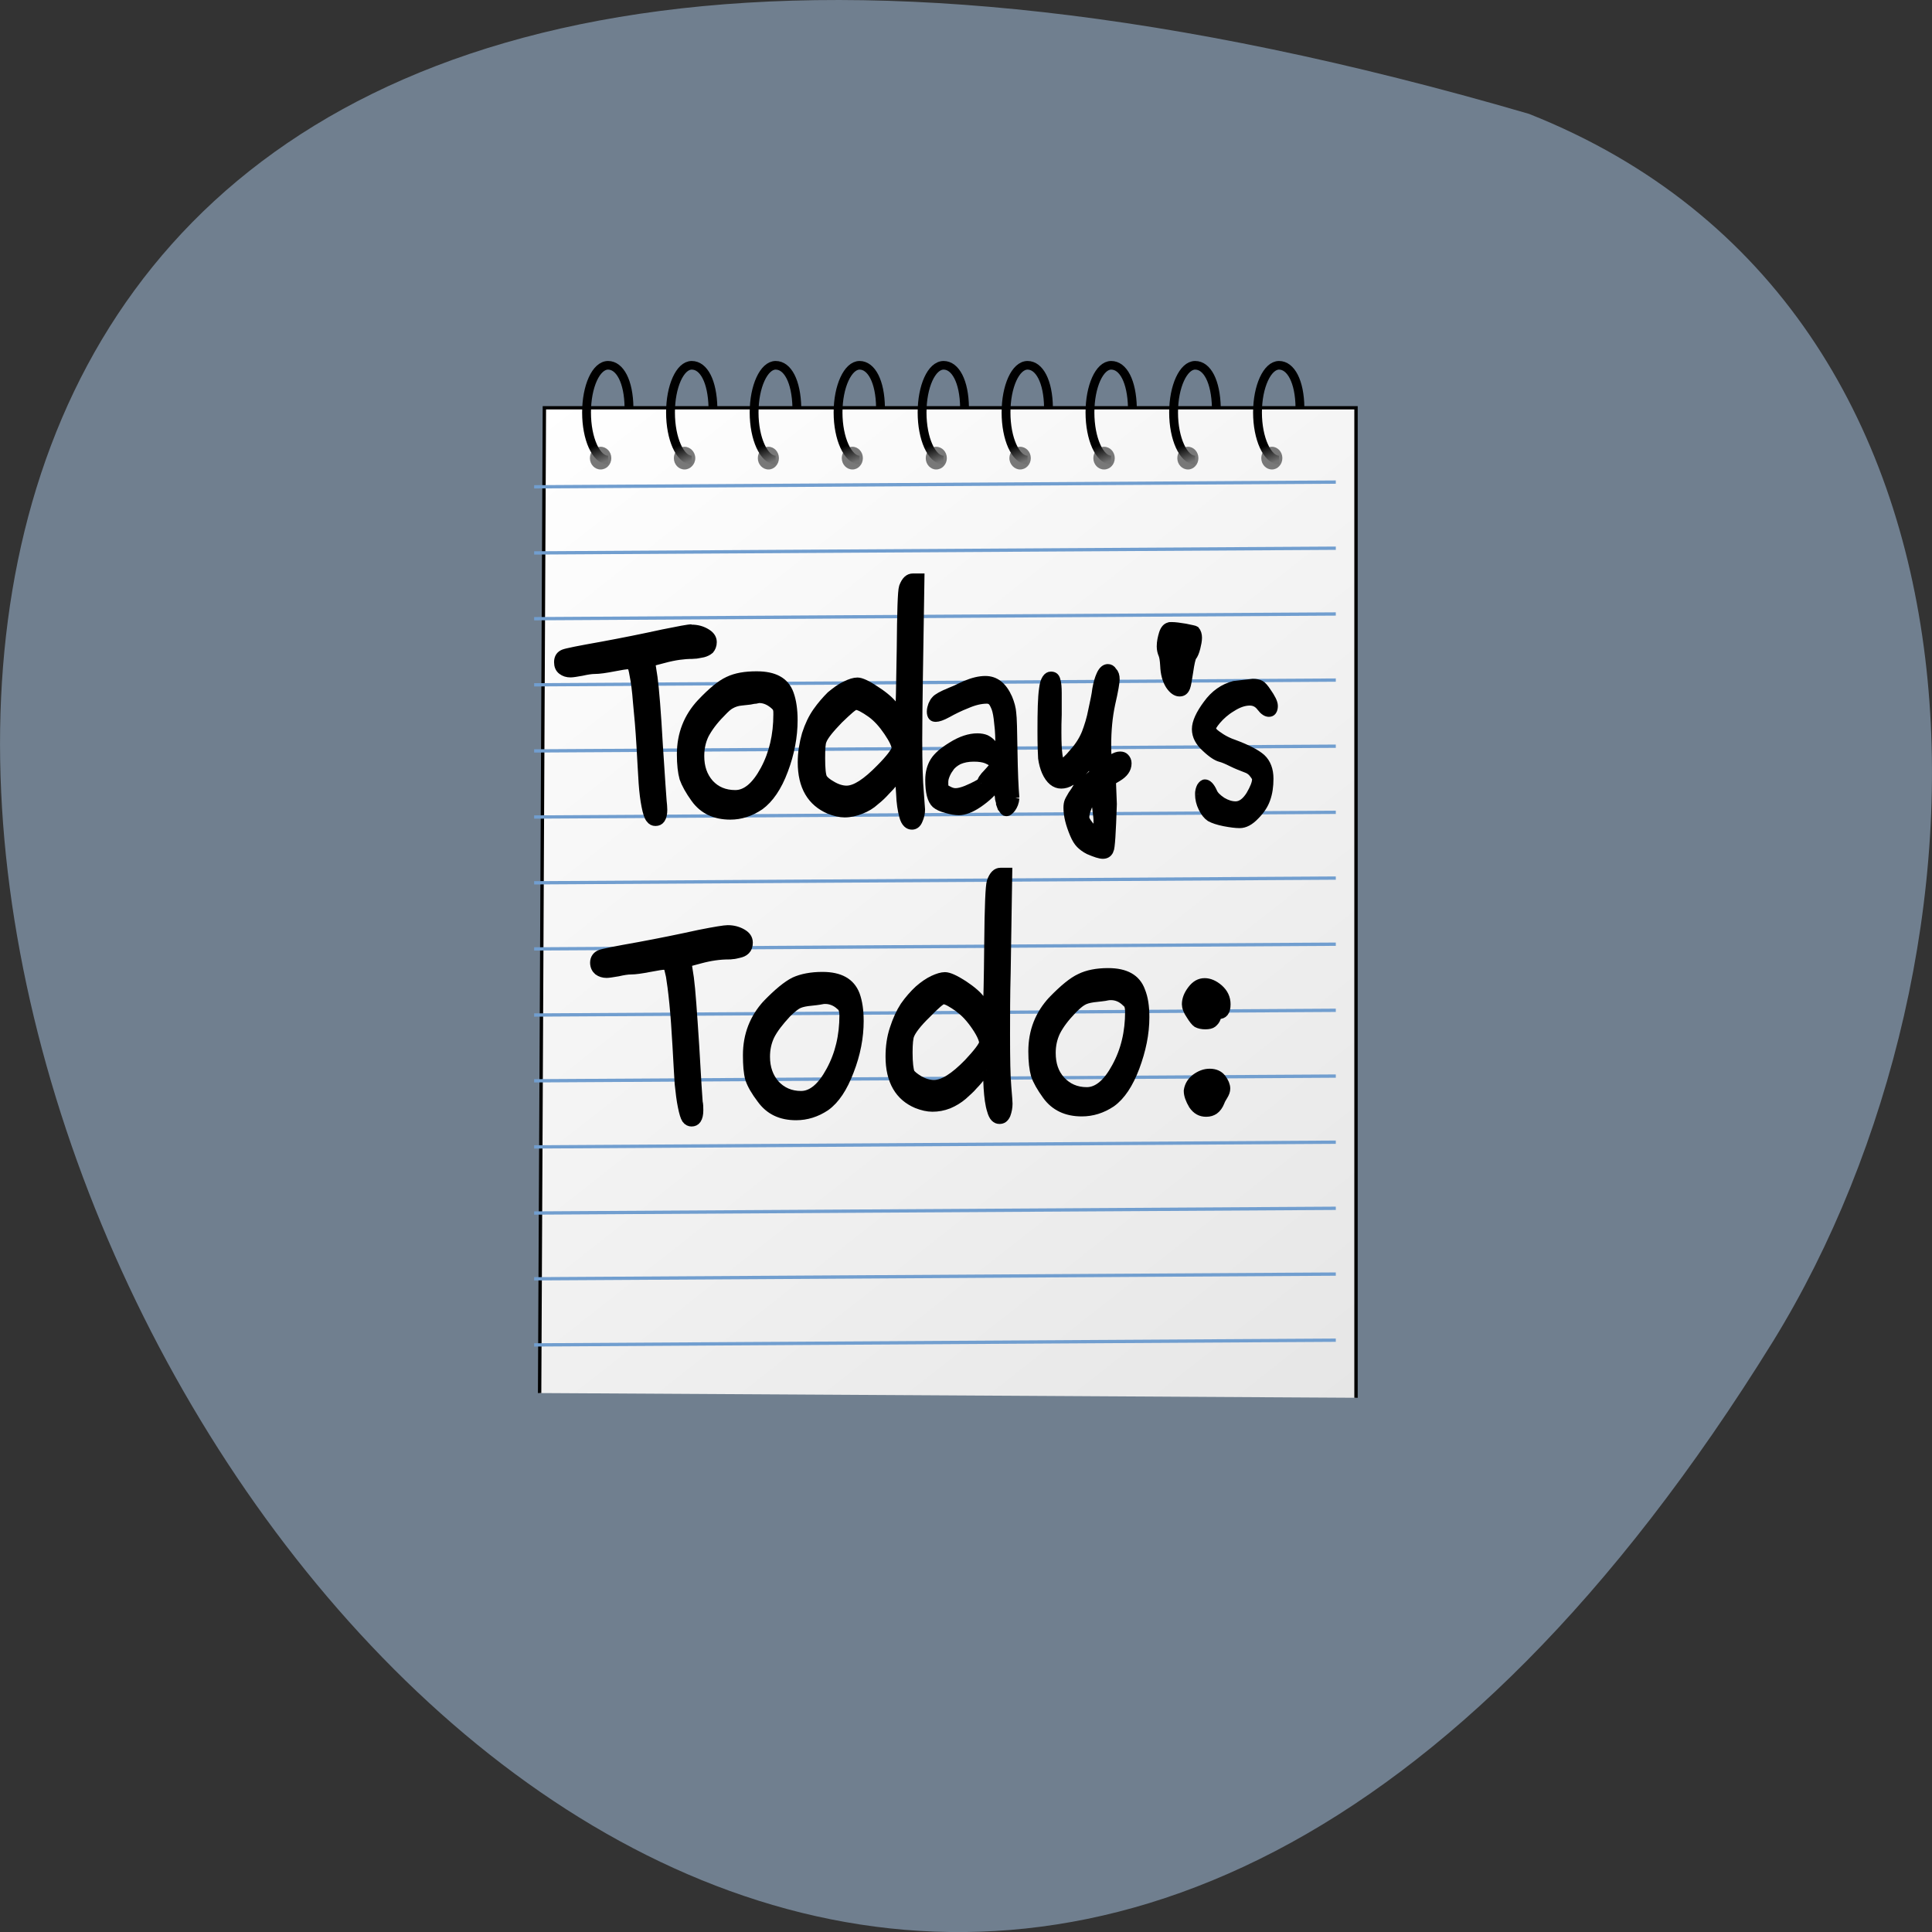 <svg xmlns="http://www.w3.org/2000/svg" viewBox="0 0 24 24" xmlns:xlink="http://www.w3.org/1999/xlink"><rect x="0" y="0" width="24" height="24" fill="#333333" stroke="none"/><defs><linearGradient id="2" gradientUnits="userSpaceOnUse" x1="238.07" y1="449.84" x2="480.5" y2="750.84"><stop stop-color="#fff"/><stop offset="1" stop-color="#e6e6e6"/></linearGradient><linearGradient id="3" gradientUnits="userSpaceOnUse" x1="260.58" y1="466.16" x2="252.72" y2="446.52"><stop stop-color="#727272"/><stop offset="0.268" stop-color="#000"/><stop offset="0.75" stop-color="#000"/><stop offset="1" stop-color="#000"/></linearGradient></defs><path d="m 18.992 1.414 c -35.75 -10.426 -12.961 41.09 3.035 15.246 c 2.922 -4.746 3.125 -12.809 -3.035 -15.246" fill="#707f8f"/><path d="m 238.58 748.88 l 1.405 -298.52 h 240.06 v 299.95" transform="matrix(0.042 0 0 0.041 -3.317 -13.399)" fill="url(#2)" stroke="#000"/><g fill="none" stroke="#719ecf" transform="matrix(0.041 0 0 0.041 -3.087 -13.378)"><path d="m 237.13 473.79 l 242.89 -1.431"/><path d="m 237.13 493.82 l 242.89 -1.431"/><path d="m 237.13 513.75 l 242.89 -1.431"/><path d="m 237.13 533.78 l 242.89 -1.431"/><path d="m 237.13 553.81 l 242.89 -1.431"/><path d="m 237.13 573.84 l 242.89 -1.431"/><path d="m 237.13 593.77 l 242.89 -1.431"/><path d="m 237.13 613.8 l 242.89 -1.431"/><path d="m 237.13 633.83 l 242.89 -1.431"/><path d="m 237.13 653.76 l 242.89 -1.431"/><path d="m 237.13 673.79 l 242.89 -1.431"/><path d="m 237.13 693.82 l 242.89 -1.431"/><path d="m 237.13 713.75 l 242.89 -1.431"/><path d="m 237.13 733.78 l 242.89 -1.431"/></g><path d="m 10.719 5.691 c 0 0.078 -0.059 0.141 -0.129 0.141 c -0.074 0 -0.133 -0.063 -0.133 -0.141 c 0 -0.078 0.059 -0.141 0.133 -0.141 c 0.07 0 0.129 0.063 0.129 0.141" fill="#787878"/><path d="m 260.22 466.19 c -3.467 0 -6.372 -6.485 -6.372 -14.401 c 0 -7.916 2.905 -14.306 6.372 -14.306 c 3.467 0 6.09 4.864 6.184 12.78" transform="matrix(0.042 0 0 0.041 -0.251 -13.399)" fill="none" stroke="url(#3)" stroke-width="2.612"/><path d="m 11.762 5.691 c 0 0.078 -0.059 0.141 -0.133 0.141 c -0.07 0 -0.129 -0.063 -0.129 -0.141 c 0 -0.078 0.059 -0.141 0.129 -0.141 c 0.074 0 0.133 0.063 0.133 0.141" fill="#787878"/><path d="m 260.24 466.19 c -3.561 0 -6.372 -6.485 -6.372 -14.401 c 0 -7.916 2.811 -14.306 6.372 -14.306 c 3.467 0 6.09 4.864 6.184 12.78" transform="matrix(0.042 0 0 0.041 0.792 -13.399)" fill="none" stroke="url(#3)" stroke-width="2.612"/><path d="m 12.805 5.691 c 0 0.078 -0.059 0.141 -0.133 0.141 c -0.07 0 -0.133 -0.063 -0.133 -0.141 c 0 -0.078 0.063 -0.141 0.133 -0.141 c 0.074 0 0.133 0.063 0.133 0.141" fill="#787878"/><path d="m 260.26 466.19 c -3.561 0 -6.372 -6.485 -6.372 -14.401 c 0 -7.916 2.811 -14.306 6.372 -14.306 c 3.467 0 6.09 4.864 6.184 12.78" transform="matrix(0.042 0 0 0.041 1.834 -13.399)" fill="none" stroke="url(#3)" stroke-width="2.612" id="0"/><path d="m 13.848 5.691 c 0 0.078 -0.059 0.141 -0.133 0.141 c -0.074 0 -0.133 -0.063 -0.133 -0.141 c 0 -0.078 0.059 -0.141 0.133 -0.141 c 0.074 0 0.133 0.063 0.133 0.141" fill="#787878"/><path d="m 260.18 466.19 c -3.467 0 -6.278 -6.485 -6.278 -14.401 c 0 -7.916 2.811 -14.306 6.278 -14.306 c 3.561 0 6.09 4.864 6.278 12.78" transform="matrix(0.042 0 0 0.041 2.876 -13.399)" fill="none" stroke="url(#3)" stroke-width="2.612"/><path d="m 14.887 5.691 c 0 0.078 -0.059 0.141 -0.129 0.141 c -0.074 0 -0.133 -0.063 -0.133 -0.141 c 0 -0.078 0.059 -0.141 0.133 -0.141 c 0.07 0 0.129 0.063 0.129 0.141" fill="#787878"/><path d="m 260.2 466.19 c -3.467 0 -6.372 -6.485 -6.372 -14.401 c 0 -7.916 2.905 -14.306 6.372 -14.306 c 3.561 0 6.09 4.864 6.278 12.78" transform="matrix(0.042 0 0 0.041 3.918 -13.399)" fill="none" stroke="url(#3)" stroke-width="2.612" id="1"/><path d="m 15.93 5.691 c 0 0.078 -0.059 0.141 -0.129 0.141 c -0.074 0 -0.133 -0.063 -0.133 -0.141 c 0 -0.078 0.059 -0.141 0.133 -0.141 c 0.07 0 0.129 0.063 0.129 0.141" fill="#787878"/><path d="m 260.21 466.19 c -3.467 0 -6.372 -6.485 -6.372 -14.401 c 0 -7.916 2.905 -14.306 6.372 -14.306 c 3.467 0 6.09 4.864 6.184 12.78" transform="matrix(0.042 0 0 0.041 4.96 -13.399)" fill="none" stroke="url(#3)" stroke-width="2.612"/><path d="m 7.594 5.691 c 0 0.078 -0.059 0.141 -0.133 0.141 c -0.074 0 -0.133 -0.063 -0.133 -0.141 c 0 -0.078 0.059 -0.141 0.133 -0.141 c 0.074 0 0.133 0.063 0.133 0.141" fill="#787878"/><use transform="translate(-5.211)" xlink:href="#0"/><path d="m 8.637 5.691 c 0 0.078 -0.063 0.141 -0.133 0.141 c -0.074 0 -0.133 -0.063 -0.133 -0.141 c 0 -0.078 0.059 -0.141 0.133 -0.141 c 0.07 0 0.133 0.063 0.133 0.141" fill="#787878"/><path d="m 260.19 466.19 c -3.467 0 -6.278 -6.485 -6.278 -14.401 c 0 -7.916 2.811 -14.306 6.278 -14.306 c 3.561 0 6.09 4.864 6.278 12.78" transform="matrix(0.042 0 0 0.041 -2.335 -13.399)" fill="none" stroke="url(#3)" stroke-width="2.612"/><path d="m 9.676 5.691 c 0 0.078 -0.059 0.141 -0.129 0.141 c -0.074 0 -0.133 -0.063 -0.133 -0.141 c 0 -0.078 0.059 -0.141 0.133 -0.141 c 0.07 0 0.129 0.063 0.129 0.141" fill="#787878"/><use transform="translate(-5.211)" xlink:href="#1"/><g stroke="#000" transform="matrix(0.099 0 0 0.122 -19.419 -50.26)"><path d="m 282.92 476.07 c 0.708 0 1.297 0.128 1.847 0.383 c 0.55 0.255 0.825 0.543 0.825 0.894 c 0 0.287 -0.118 0.511 -0.314 0.702 c -0.236 0.16 -0.55 0.287 -0.865 0.351 c -0.354 0.064 -0.668 0.096 -0.865 0.128 c -0.197 0 -0.354 0.032 -0.55 0.032 c -1.022 0 -2.201 0.128 -3.498 0.415 l -1.651 0.351 l 0.314 1.66 c 0.197 1.181 0.432 3.511 0.668 6.925 c 0.275 3.415 0.432 5.298 0.472 5.649 c 0.039 0.319 0.079 0.574 0.079 0.862 c 0 0.766 -0.314 1.149 -0.983 1.149 c -0.314 0 -0.55 -0.096 -0.747 -0.319 c -0.197 -0.191 -0.354 -0.606 -0.511 -1.245 c -0.157 -0.638 -0.275 -1.404 -0.354 -2.298 c -0.079 -0.926 -0.157 -2.234 -0.275 -3.862 c -0.118 -1.628 -0.275 -3.096 -0.432 -4.34 c -0.118 -1.277 -0.275 -2.202 -0.432 -2.808 c -0.118 -0.574 -0.236 -0.926 -0.354 -0.989 c -0.079 -0.064 -0.236 -0.096 -0.432 -0.096 c -0.118 0 -0.708 0.064 -1.69 0.223 c -1.022 0.16 -1.808 0.255 -2.398 0.255 c -0.393 0 -0.904 0.064 -1.612 0.191 c -0.668 0.096 -1.14 0.16 -1.415 0.16 c -0.472 0 -0.825 -0.096 -1.14 -0.287 c -0.314 -0.191 -0.432 -0.447 -0.432 -0.766 c 0 -0.383 0.197 -0.638 0.668 -0.798 c 0.393 -0.128 2 -0.383 4.874 -0.798 c 2.555 -0.383 5.11 -0.798 7.626 -1.245 c 1.965 -0.319 3.145 -0.511 3.577 -0.511"/><path d="m 284.06 483.63 c 1.336 -1.149 2.476 -1.915 3.42 -2.266 c 0.983 -0.383 2.162 -0.543 3.616 -0.543 c 2.241 0 3.616 0.606 4.167 1.851 c 0.314 0.702 0.472 1.596 0.472 2.617 c 0 1.66 -0.393 3.351 -1.179 5.04 c -0.786 1.723 -1.808 2.904 -2.987 3.606 c -1.219 0.67 -2.476 0.989 -3.774 0.989 c -1.965 0 -3.459 -0.574 -4.481 -1.723 c -0.708 -0.798 -1.179 -1.5 -1.415 -2.043 c -0.197 -0.574 -0.314 -1.372 -0.314 -2.394 c 0 -1.979 0.825 -3.702 2.476 -5.138 m 4.363 9.287 c 1.297 0 2.516 -0.83 3.616 -2.489 c 1.101 -1.66 1.651 -3.574 1.651 -5.713 c 0 -0.223 0 -0.383 -0.039 -0.511 c -0.039 -0.128 -0.079 -0.223 -0.118 -0.287 c -0.079 -0.064 -0.157 -0.128 -0.275 -0.223 c -0.59 -0.415 -1.179 -0.638 -1.847 -0.638 c -0.079 0 -0.197 0.032 -0.393 0.064 c -0.157 0 -0.393 0.032 -0.747 0.096 c -0.314 0.032 -0.668 0.064 -1.061 0.096 c -0.511 0.032 -0.943 0.16 -1.297 0.319 c -0.314 0.128 -0.708 0.415 -1.219 0.862 c -0.983 0.798 -1.651 1.564 -2.083 2.234 c -0.393 0.67 -0.59 1.404 -0.59 2.234 c 0 1.149 0.393 2.106 1.219 2.872 c 0.825 0.734 1.887 1.085 3.184 1.085"/><path d="m 305.44 484.55 c -0.943 -0.543 -1.572 -0.798 -1.887 -0.798 c -0.236 0 -0.904 0.479 -2.083 1.404 c -1.14 0.957 -1.847 1.66 -2.083 2.17 c -0.157 0.287 -0.197 0.894 -0.197 1.851 c 0 1.053 0.079 1.755 0.275 2.074 c 0.157 0.223 0.511 0.479 1.14 0.766 c 0.59 0.287 1.219 0.447 1.769 0.447 c 1.061 0 2.437 -0.734 4.167 -2.17 c 1.219 -0.989 1.848 -1.691 2 -2.074 c 0 -0.415 -0.354 -1.021 -1.022 -1.819 c -0.668 -0.798 -1.336 -1.404 -2.083 -1.851 m 3.459 6.415 c 0 0 -0.157 0.191 -0.472 0.511 c -0.314 0.319 -0.668 0.638 -1.061 0.957 c -0.354 0.319 -0.786 0.67 -1.336 1.021 c -0.511 0.383 -1.101 0.67 -1.808 0.894 c -0.668 0.223 -1.376 0.351 -2.083 0.351 c -0.59 0 -1.258 -0.128 -1.965 -0.351 c -2.28 -0.798 -3.42 -2.362 -3.42 -4.755 c 0 -0.989 0.197 -1.915 0.511 -2.808 c 0.354 -0.894 0.786 -1.628 1.336 -2.266 c 0.55 -0.638 1.14 -1.181 1.73 -1.66 c 0.668 -0.447 1.258 -0.798 1.848 -1.021 c 0.629 -0.255 1.14 -0.383 1.572 -0.383 c 0.472 0 1.258 0.287 2.359 0.894 c 1.101 0.574 1.847 1.117 2.319 1.628 c 0.236 0.319 0.432 0.543 0.55 0.638 c 0.079 -0.574 0.118 -2.745 0.197 -6.542 c 0.039 -3.798 0.118 -5.904 0.275 -6.287 c 0.275 -0.606 0.668 -0.926 1.258 -0.926 h 0.943 l -0.197 10.181 c -0.039 2.33 -0.079 4.404 -0.079 6.255 c 0 2.489 0.079 4.277 0.197 5.33 c 0.079 1.053 0.157 1.66 0.157 1.755 c 0 0.351 -0.079 0.67 -0.275 1.021 c -0.157 0.351 -0.472 0.543 -0.865 0.543 c -0.511 0 -0.904 -0.287 -1.101 -0.894 c -0.197 -0.574 -0.354 -1.34 -0.393 -2.298 c -0.079 -0.957 -0.118 -1.564 -0.197 -1.787"/><path d="m 319.24 491.7 c 0 -0.191 0.236 -0.511 0.786 -0.957 c 0.511 -0.447 0.786 -0.734 0.825 -0.862 c 0 -0.064 -0.079 -0.16 -0.157 -0.287 c -0.079 -0.096 -0.354 -0.223 -0.786 -0.383 c -0.393 -0.128 -0.904 -0.191 -1.572 -0.191 c -0.708 0 -1.297 0.096 -1.848 0.287 c -0.511 0.223 -0.904 0.479 -1.14 0.798 c -0.275 0.287 -0.432 0.574 -0.55 0.83 c -0.118 0.255 -0.157 0.479 -0.157 0.67 c 0 0.319 0 0.511 0.039 0.606 c 0.079 0.096 0.236 0.191 0.472 0.287 c 0.354 0.16 0.629 0.223 0.904 0.223 c 0.354 0 0.786 -0.096 1.297 -0.255 c 0.55 -0.191 0.983 -0.351 1.336 -0.511 l 0.55 -0.255 m 4.324 1.532 c -0.039 0.383 -0.197 0.702 -0.432 0.957 c -0.236 0.255 -0.472 0.383 -0.629 0.383 c -0.079 0 -0.157 0 -0.275 -0.032 c -0.079 -0.032 -0.157 -0.096 -0.236 -0.191 c -0.079 -0.096 -0.118 -0.16 -0.197 -0.223 c -0.039 -0.096 -0.079 -0.191 -0.157 -0.351 c 0 -0.128 -0.039 -0.255 -0.079 -0.319 c -0.039 -0.096 -0.079 -0.223 -0.079 -0.415 c -0.039 -0.191 -0.079 -0.319 -0.079 -0.383 c 0 -0.096 -0.039 -0.223 -0.079 -0.383 c 0 -0.191 -0.039 -0.287 -0.039 -0.351 c -0.511 0.606 -1.258 1.181 -2.28 1.755 c -0.983 0.543 -1.848 0.798 -2.516 0.798 c -0.472 0 -0.983 -0.064 -1.612 -0.223 c -0.629 -0.128 -1.101 -0.319 -1.376 -0.511 c -0.511 -0.383 -0.747 -1.149 -0.747 -2.362 c 0 -0.702 0.197 -1.308 0.59 -1.819 c 0.393 -0.511 1.14 -1.021 2.162 -1.532 c 1.179 -0.606 2.28 -0.894 3.302 -0.894 c 0.432 0 0.825 0.064 1.101 0.16 c 0.314 0.128 0.511 0.255 0.708 0.415 c 0.157 0.16 0.236 0.223 0.275 0.223 c 0.236 0.032 0.472 0.16 0.668 0.319 c 0 -1.053 -0.039 -1.947 -0.157 -2.649 c -0.079 -0.734 -0.197 -1.245 -0.354 -1.596 c -0.157 -0.319 -0.314 -0.574 -0.472 -0.702 c -0.157 -0.128 -0.354 -0.191 -0.59 -0.191 c -0.747 0 -1.572 0.16 -2.476 0.479 c -0.904 0.287 -1.69 0.606 -2.398 0.926 c -0.708 0.319 -1.219 0.447 -1.533 0.447 c -0.432 0 -0.629 -0.16 -0.629 -0.543 c 0 -0.223 0.079 -0.415 0.157 -0.606 c 0.118 -0.191 0.197 -0.351 0.354 -0.479 c 0.118 -0.128 0.354 -0.255 0.629 -0.383 c 0.314 -0.128 0.59 -0.255 0.825 -0.319 c 0.236 -0.096 0.629 -0.223 1.101 -0.383 c 0.472 -0.191 0.904 -0.351 1.258 -0.479 c 0.943 -0.319 1.769 -0.479 2.516 -0.479 c 1.297 0 2.241 0.606 2.909 1.819 c 0.275 0.543 0.432 1.021 0.472 1.468 c 0.079 0.447 0.118 1.755 0.157 3.925 c 0.039 2.043 0.118 3.606 0.236 4.723"/><path d="m 328.01 480.85 c 0.393 0 0.629 0.128 0.708 0.415 c 0.118 0.287 0.157 0.734 0.157 1.277 c 0 0.702 0 1.436 0 2.17 c -0.039 0.734 -0.039 1.34 -0.039 1.851 c 0 2.106 0.197 3.128 0.55 3.128 c 0.236 0 0.708 -0.319 1.415 -1.021 c 0.747 -0.67 1.258 -1.372 1.572 -2.01 c 0.314 -0.67 0.629 -1.468 0.825 -2.33 c 0.236 -0.894 0.432 -1.596 0.511 -2.17 c 0.118 -0.543 0.275 -1.021 0.511 -1.436 c 0.236 -0.415 0.55 -0.638 0.943 -0.638 c 0.275 0 0.511 0.096 0.668 0.319 c 0.236 0.191 0.314 0.415 0.314 0.734 c 0 0.255 -0.157 1.085 -0.55 2.457 c -0.354 1.34 -0.511 2.745 -0.511 4.245 c 0 0.479 0 0.926 0.079 1.34 l 0.079 0.287 l 0.432 -0.191 c 0.354 -0.191 0.708 -0.287 1.022 -0.287 c 0.314 0 0.511 0.064 0.668 0.191 c 0.197 0.16 0.275 0.319 0.275 0.511 c 0 0.511 -0.393 0.957 -1.179 1.34 l -0.786 0.383 l 0.118 2.425 c -0.118 2.904 -0.236 4.468 -0.393 4.659 c -0.157 0.287 -0.472 0.415 -0.865 0.415 c -0.393 0 -0.983 -0.16 -1.808 -0.447 c -0.472 -0.191 -0.825 -0.415 -1.101 -0.638 c -0.275 -0.223 -0.511 -0.543 -0.747 -0.989 c -0.511 -0.989 -0.786 -1.851 -0.786 -2.617 c 0 -0.255 0.039 -0.447 0.118 -0.606 c 0.079 -0.16 0.236 -0.351 0.432 -0.638 c 0.236 -0.255 0.432 -0.511 0.59 -0.734 c 0.157 -0.287 0.472 -0.511 0.865 -0.702 c 0.354 -0.191 0.59 -0.287 0.59 -0.319 c 0.079 -0.064 0.314 -0.223 0.629 -0.415 c 0 -0.511 -0.079 -0.957 -0.236 -1.34 c -0.079 0.064 -0.236 0.255 -0.55 0.574 c -0.354 0.287 -0.629 0.574 -0.865 0.798 c -0.275 0.191 -0.629 0.415 -1.061 0.606 c -0.432 0.223 -0.865 0.319 -1.297 0.319 c -0.825 0 -1.494 -0.447 -1.965 -1.308 c -0.197 -0.383 -0.354 -0.83 -0.432 -1.308 c -0.039 -0.479 -0.079 -1.372 -0.079 -2.713 c 0 -2.01 0.039 -3.447 0.197 -4.308 c 0.118 -0.862 0.472 -1.277 0.983 -1.277 m 5.739 15.893 c 0.079 -0.16 0.118 -0.447 0.118 -0.83 c 0 -0.319 0 -0.67 -0.079 -1.085 c -0.039 -0.383 -0.118 -0.734 -0.157 -1.021 c -0.079 -0.287 -0.118 -0.415 -0.118 -0.447 l -0.039 -0.543 l -0.197 0.287 c -0.629 0.862 -0.943 1.564 -0.943 2.138 c 0 0.191 0.197 0.479 0.55 0.83 c 0.393 0.383 0.668 0.606 0.865 0.67"/><path d="m 342.82 475.84 c 0.039 -0.032 0.157 -0.032 0.354 -0.032 c 0.432 0 1.022 0.064 1.73 0.16 c 0.747 0.128 1.179 0.191 1.297 0.255 c 0.197 0.191 0.275 0.415 0.275 0.67 c 0 0.287 -0.079 0.606 -0.197 0.989 c -0.118 0.383 -0.275 0.702 -0.472 0.894 c -0.118 0.16 -0.275 0.67 -0.432 1.564 c -0.157 0.862 -0.275 1.372 -0.354 1.532 c -0.157 0.351 -0.432 0.511 -0.865 0.511 c -0.472 0 -0.904 -0.255 -1.297 -0.734 c -0.393 -0.511 -0.59 -1.149 -0.629 -1.915 c -0.039 -0.574 -0.118 -0.957 -0.236 -1.181 c -0.118 -0.223 -0.197 -0.479 -0.197 -0.766 c 0 -0.447 0.118 -0.862 0.275 -1.277 c 0.157 -0.383 0.393 -0.606 0.747 -0.67"/><path d="m 346.6 492.85 c 0 -0.287 0.079 -0.511 0.197 -0.702 c 0.157 -0.191 0.314 -0.319 0.55 -0.319 c 0.393 0 0.747 0.287 1.061 0.862 c 0.157 0.319 0.55 0.638 1.14 0.957 c 0.59 0.287 1.14 0.415 1.651 0.415 c 0.629 0 1.219 -0.351 1.769 -1.053 c 0.511 -0.702 0.786 -1.277 0.786 -1.66 c 0 -0.064 0 -0.128 -0.039 -0.255 c -0.079 -0.128 -0.197 -0.287 -0.432 -0.511 c -0.197 -0.191 -0.472 -0.351 -0.825 -0.447 c -0.511 -0.16 -1.14 -0.351 -1.769 -0.606 c -0.629 -0.255 -1.101 -0.415 -1.415 -0.479 c -0.472 -0.096 -1.101 -0.415 -1.887 -1.021 c -0.786 -0.574 -1.179 -1.181 -1.179 -1.819 c 0 -0.638 0.472 -1.468 1.376 -2.457 c 0.904 -1.021 2.044 -1.66 3.381 -1.947 l 2.398 -0.223 c 0.432 0 0.747 0.064 0.983 0.16 c 0.236 0.096 0.511 0.351 0.825 0.734 c 0.55 0.638 0.825 1.085 0.825 1.372 c 0 0.383 -0.197 0.606 -0.629 0.606 c -0.354 0 -0.708 -0.191 -1.061 -0.574 c -0.354 -0.383 -0.786 -0.574 -1.336 -0.574 c -0.708 0 -1.454 0.223 -2.241 0.638 c -0.786 0.383 -1.376 0.83 -1.848 1.277 c -0.432 0.415 -0.668 0.734 -0.668 0.926 c 0 0.128 0.118 0.287 0.275 0.447 c 0.197 0.16 0.511 0.351 0.943 0.574 c 0.432 0.223 0.983 0.447 1.572 0.606 c 1.69 0.511 2.83 0.989 3.498 1.468 c 0.629 0.479 0.943 1.149 0.943 2.01 c 0 0.766 -0.118 1.436 -0.393 2.043 c -0.236 0.543 -0.668 1.085 -1.336 1.628 c -0.668 0.574 -1.336 0.862 -2 0.862 c -0.511 0 -1.14 -0.064 -1.965 -0.191 c -0.786 -0.128 -1.376 -0.287 -1.808 -0.479 c -0.354 -0.191 -0.668 -0.511 -0.943 -0.957 c -0.275 -0.447 -0.393 -0.894 -0.393 -1.308"/><path d="m 287.48 506.67 c 0.668 0 1.297 0.128 1.848 0.383 c 0.55 0.255 0.786 0.543 0.786 0.894 c 0 0.287 -0.079 0.511 -0.314 0.702 c -0.236 0.191 -0.511 0.287 -0.865 0.351 c -0.354 0.064 -0.629 0.128 -0.825 0.128 c -0.197 0.032 -0.393 0.032 -0.55 0.032 c -1.061 0 -2.241 0.128 -3.538 0.415 l -1.612 0.351 l 0.314 1.66 c 0.197 1.181 0.393 3.511 0.668 6.925 c 0.236 3.415 0.393 5.33 0.432 5.681 c 0.079 0.287 0.079 0.543 0.079 0.83 c 0 0.766 -0.314 1.149 -0.983 1.149 c -0.275 0 -0.55 -0.096 -0.747 -0.319 c -0.157 -0.191 -0.314 -0.606 -0.472 -1.245 c -0.157 -0.606 -0.275 -1.372 -0.393 -2.298 c -0.079 -0.926 -0.157 -2.202 -0.275 -3.862 c -0.118 -1.628 -0.236 -3.096 -0.393 -4.34 c -0.157 -1.277 -0.314 -2.202 -0.432 -2.777 c -0.157 -0.606 -0.275 -0.957 -0.354 -1.021 c -0.118 -0.064 -0.275 -0.096 -0.432 -0.096 c -0.157 0 -0.708 0.064 -1.73 0.223 c -1.022 0.16 -1.808 0.255 -2.398 0.255 c -0.354 0 -0.904 0.064 -1.572 0.191 c -0.708 0.096 -1.179 0.16 -1.454 0.16 c -0.432 0 -0.825 -0.096 -1.14 -0.287 c -0.275 -0.191 -0.432 -0.447 -0.432 -0.766 c 0 -0.351 0.236 -0.638 0.708 -0.798 c 0.354 -0.128 2 -0.383 4.874 -0.798 c 2.555 -0.383 5.071 -0.798 7.587 -1.245 c 1.965 -0.319 3.184 -0.479 3.616 -0.479"/><path d="m 292.31 514.27 c 1.376 -1.149 2.516 -1.915 3.459 -2.298 c 0.943 -0.351 2.162 -0.543 3.577 -0.543 c 2.241 0 3.616 0.638 4.206 1.883 c 0.314 0.702 0.472 1.564 0.472 2.617 c 0 1.628 -0.393 3.319 -1.219 5.04 c -0.786 1.691 -1.769 2.904 -2.987 3.606 c -1.179 0.638 -2.437 0.957 -3.774 0.957 c -1.965 0 -3.42 -0.574 -4.442 -1.723 c -0.747 -0.798 -1.219 -1.468 -1.454 -2.043 c -0.197 -0.574 -0.275 -1.372 -0.275 -2.362 c 0 -2.01 0.825 -3.702 2.437 -5.138 m 4.363 9.287 c 1.297 0 2.516 -0.83 3.616 -2.489 c 1.14 -1.691 1.69 -3.606 1.69 -5.713 c 0 -0.223 -0.039 -0.415 -0.079 -0.543 c -0.039 -0.128 -0.079 -0.223 -0.118 -0.255 c -0.039 -0.064 -0.118 -0.16 -0.275 -0.255 c -0.55 -0.415 -1.179 -0.606 -1.808 -0.606 c -0.118 0 -0.236 0 -0.393 0.032 c -0.197 0.032 -0.432 0.064 -0.747 0.096 c -0.354 0.032 -0.708 0.064 -1.061 0.096 c -0.55 0.064 -0.983 0.16 -1.297 0.319 c -0.314 0.16 -0.747 0.447 -1.258 0.862 c -0.943 0.83 -1.651 1.564 -2.083 2.266 c -0.393 0.67 -0.59 1.404 -0.59 2.202 c 0 1.181 0.432 2.138 1.219 2.872 c 0.825 0.734 1.887 1.117 3.184 1.117"/><path d="m 316.45 514.55 c -0.943 -0.543 -1.572 -0.83 -1.926 -0.83 c -0.197 0 -0.904 0.479 -2.044 1.436 c -1.179 0.926 -1.848 1.66 -2.083 2.138 c -0.157 0.287 -0.236 0.926 -0.236 1.851 c 0 1.085 0.118 1.787 0.275 2.106 c 0.157 0.223 0.55 0.479 1.14 0.766 c 0.629 0.287 1.219 0.415 1.769 0.415 c 1.101 0 2.476 -0.702 4.206 -2.138 c 1.179 -1.021 1.848 -1.723 1.965 -2.106 c 0 -0.383 -0.314 -0.989 -0.983 -1.787 c -0.668 -0.798 -1.376 -1.436 -2.123 -1.851 m 3.498 6.383 c 0 0 -0.197 0.191 -0.511 0.511 c -0.314 0.319 -0.629 0.638 -1.022 0.957 c -0.354 0.351 -0.825 0.67 -1.336 1.053 c -0.511 0.351 -1.14 0.67 -1.808 0.894 c -0.708 0.223 -1.376 0.319 -2.083 0.319 c -0.629 0 -1.297 -0.128 -2 -0.351 c -2.241 -0.766 -3.381 -2.362 -3.381 -4.755 c 0 -0.989 0.157 -1.915 0.511 -2.777 c 0.354 -0.894 0.786 -1.66 1.297 -2.298 c 0.55 -0.638 1.14 -1.181 1.769 -1.66 c 0.629 -0.447 1.258 -0.798 1.848 -1.021 c 0.59 -0.223 1.101 -0.351 1.533 -0.351 c 0.511 0 1.297 0.287 2.398 0.862 c 1.061 0.574 1.848 1.117 2.28 1.66 c 0.275 0.319 0.472 0.511 0.59 0.606 c 0.039 -0.543 0.118 -2.713 0.157 -6.511 c 0.039 -3.83 0.157 -5.904 0.314 -6.287 c 0.275 -0.638 0.668 -0.957 1.219 -0.957 h 0.983 l -0.197 10.181 c -0.079 2.33 -0.079 4.404 -0.079 6.287 c 0 2.457 0.039 4.245 0.157 5.33 c 0.118 1.053 0.157 1.628 0.157 1.723 c 0 0.351 -0.079 0.702 -0.236 1.053 c -0.197 0.351 -0.472 0.511 -0.904 0.511 c -0.511 0 -0.865 -0.287 -1.061 -0.894 c -0.236 -0.574 -0.354 -1.34 -0.432 -2.298 c -0.039 -0.957 -0.079 -1.564 -0.157 -1.787"/><path d="m 328.16 513.88 c 1.376 -1.149 2.516 -1.915 3.459 -2.266 c 0.943 -0.383 2.162 -0.574 3.577 -0.574 c 2.241 0 3.616 0.638 4.167 1.883 c 0.354 0.702 0.511 1.564 0.511 2.617 c 0 1.66 -0.432 3.319 -1.219 5.04 c -0.786 1.691 -1.769 2.904 -2.987 3.606 c -1.179 0.638 -2.437 0.957 -3.774 0.957 c -1.965 0 -3.459 -0.574 -4.481 -1.723 c -0.708 -0.798 -1.179 -1.468 -1.415 -2.043 c -0.197 -0.574 -0.314 -1.34 -0.314 -2.362 c 0 -2.01 0.825 -3.702 2.476 -5.138 m 4.363 9.287 c 1.297 0 2.516 -0.83 3.616 -2.489 c 1.14 -1.691 1.69 -3.574 1.69 -5.713 c 0 -0.223 -0.039 -0.415 -0.079 -0.543 c -0.039 -0.128 -0.079 -0.191 -0.118 -0.255 c -0.039 -0.064 -0.157 -0.128 -0.275 -0.223 c -0.55 -0.447 -1.179 -0.638 -1.808 -0.638 c -0.118 0 -0.236 0 -0.432 0.032 c -0.157 0.032 -0.393 0.064 -0.747 0.096 c -0.314 0.032 -0.668 0.064 -1.022 0.096 c -0.55 0.064 -0.983 0.16 -1.297 0.319 c -0.354 0.16 -0.747 0.447 -1.258 0.862 c -0.983 0.83 -1.651 1.564 -2.083 2.266 c -0.393 0.67 -0.59 1.404 -0.59 2.202 c 0 1.181 0.393 2.138 1.219 2.872 c 0.825 0.734 1.887 1.117 3.184 1.117"/><path d="m 345.62 512.83 c 0.472 -0.511 1.022 -0.766 1.69 -0.766 c 0.629 0 1.258 0.223 1.848 0.638 c 0.629 0.447 0.904 0.957 0.904 1.532 c 0 0.67 -0.314 0.989 -0.983 0.989 c -0.079 0.032 -0.157 0.16 -0.236 0.351 c -0.079 0.191 -0.236 0.351 -0.472 0.511 c -0.197 0.128 -0.55 0.191 -0.983 0.191 c -0.432 0 -0.786 -0.064 -1.101 -0.191 c -0.236 -0.128 -0.511 -0.415 -0.825 -0.83 c -0.354 -0.415 -0.511 -0.766 -0.511 -1.021 c 0 -0.447 0.197 -0.894 0.668 -1.404 m 1.887 12.351 c -0.747 0 -1.297 -0.255 -1.73 -0.766 c -0.393 -0.543 -0.59 -0.989 -0.59 -1.372 c 0.079 -0.447 0.354 -0.862 0.904 -1.213 c 0.59 -0.351 1.179 -0.543 1.848 -0.543 c 0.708 0 1.219 0.191 1.572 0.543 c 0.354 0.383 0.511 0.702 0.511 0.989 c 0 0.16 -0.079 0.383 -0.275 0.638 c -0.197 0.255 -0.354 0.479 -0.432 0.67 c -0.354 0.702 -0.943 1.053 -1.808 1.053"/></g></svg>